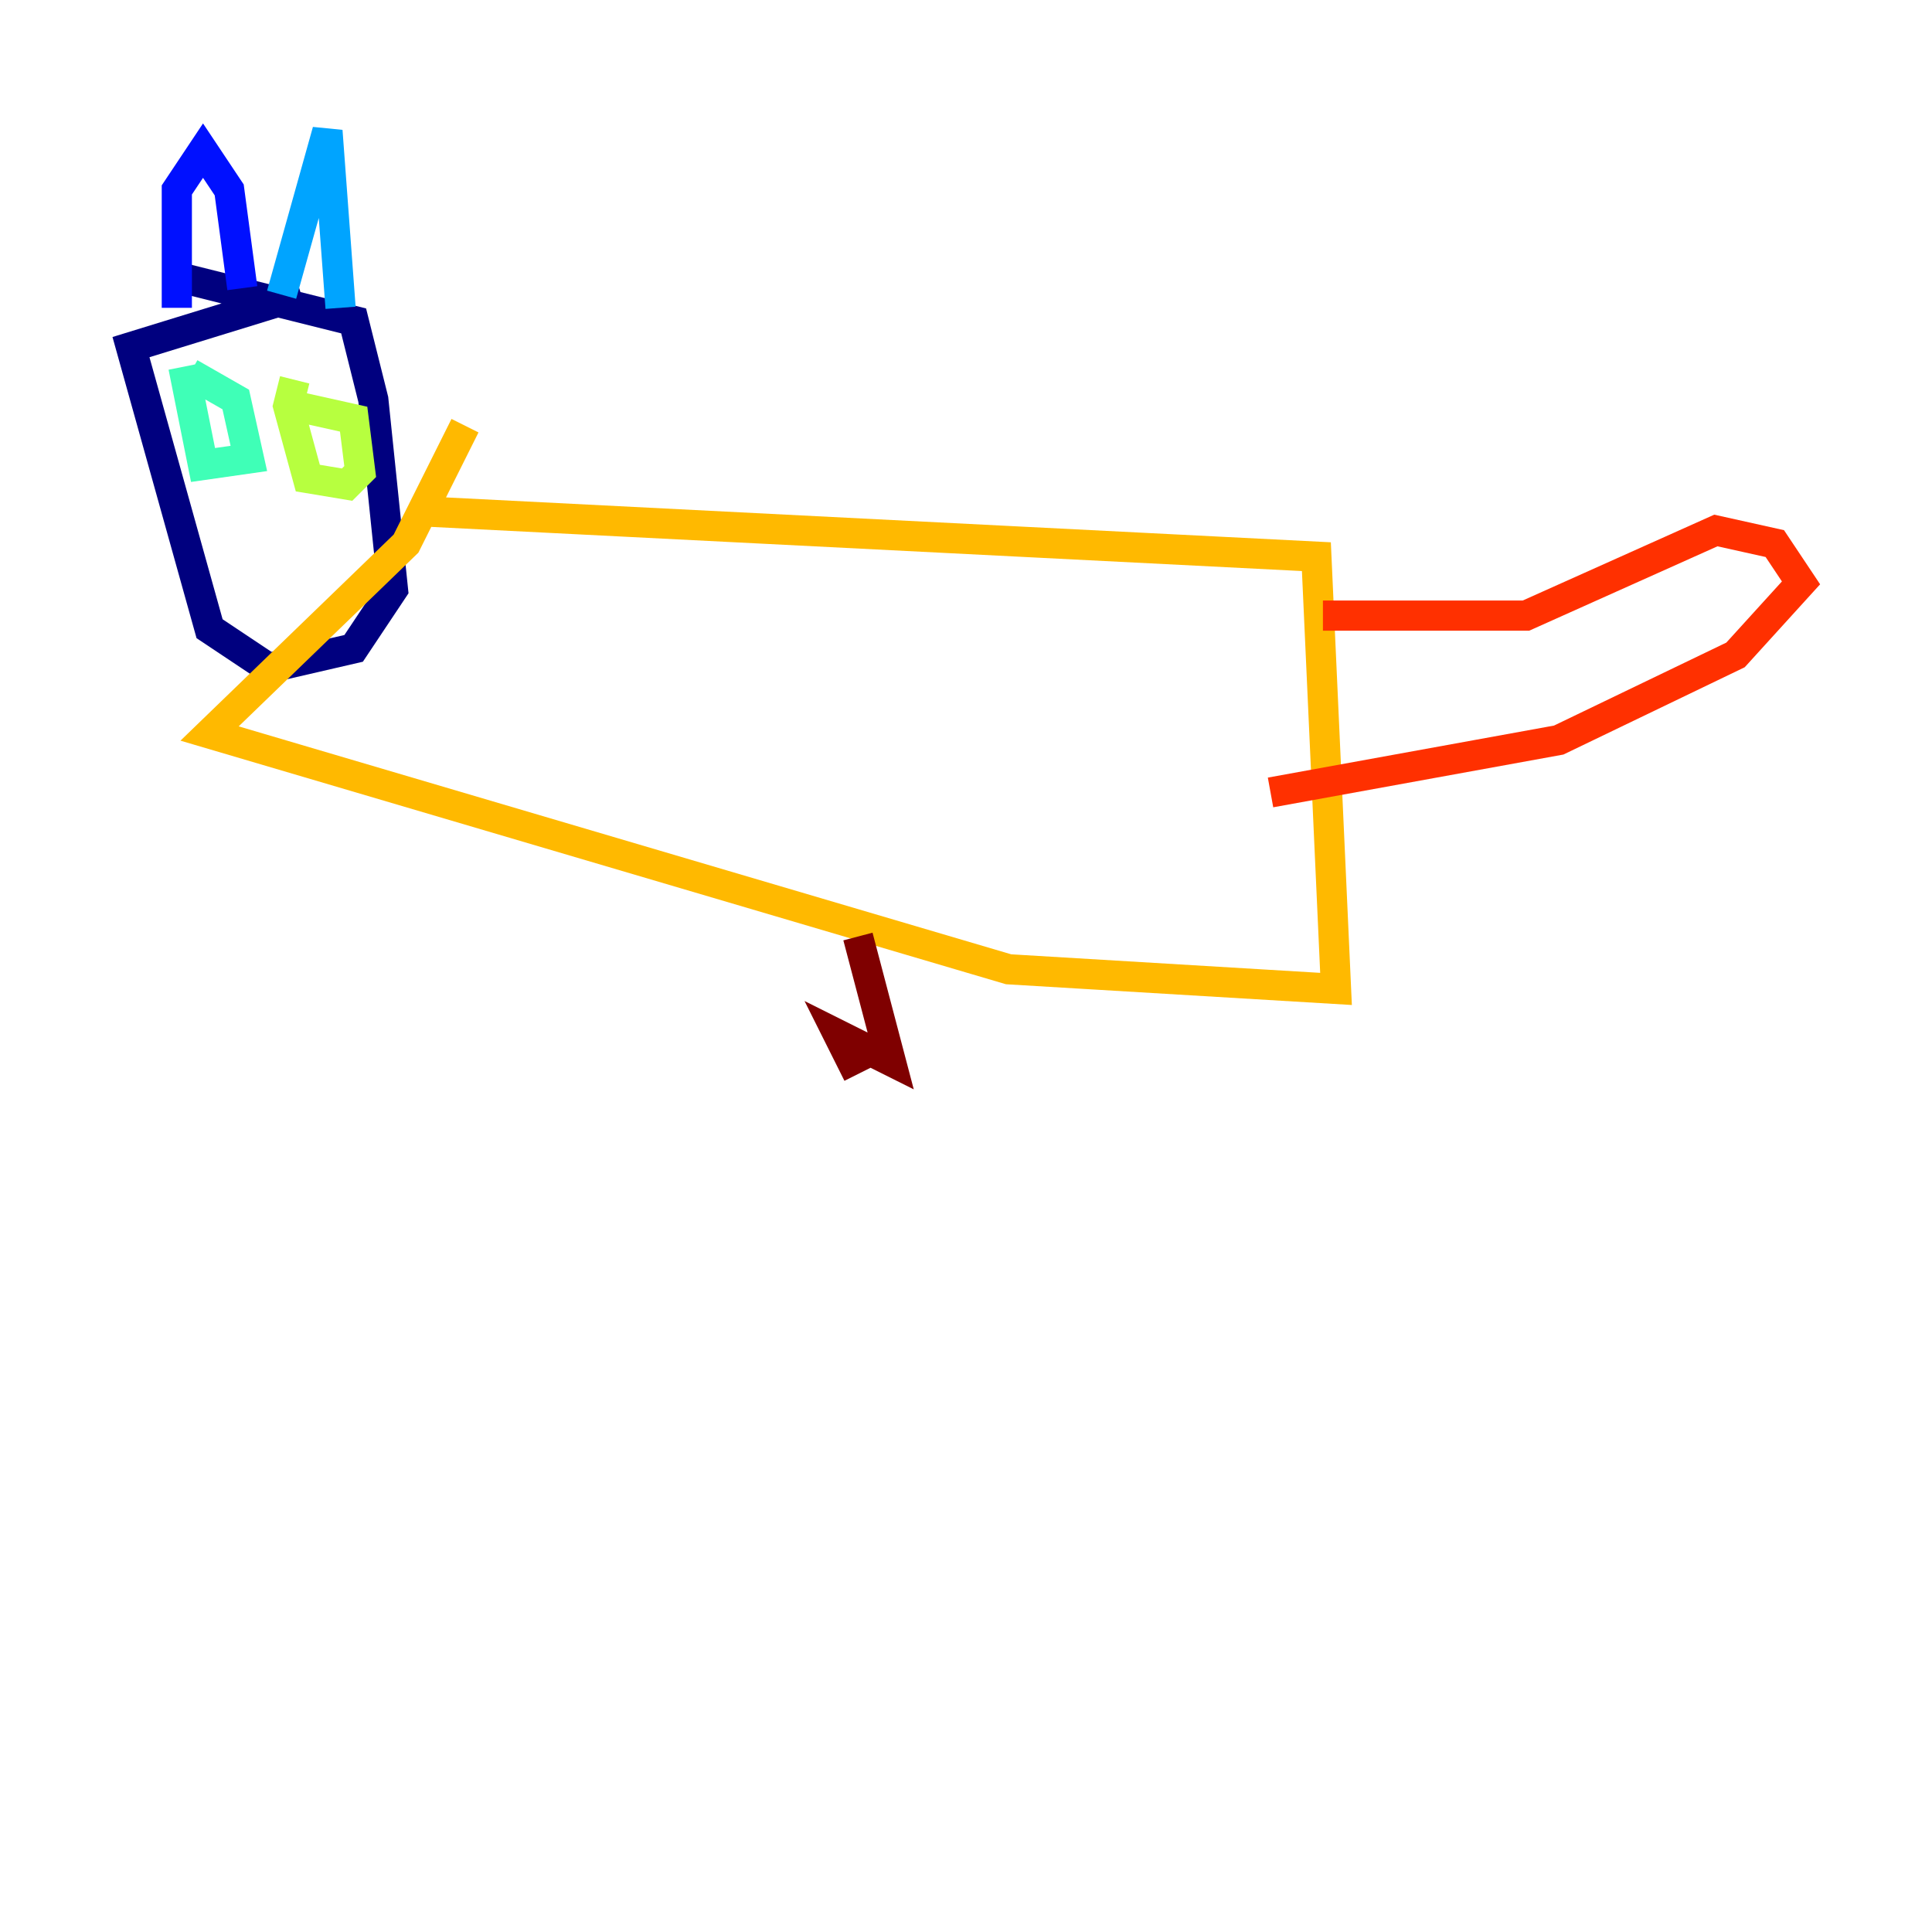<?xml version="1.0" encoding="utf-8" ?>
<svg baseProfile="tiny" height="128" version="1.2" viewBox="0,0,128,128" width="128" xmlns="http://www.w3.org/2000/svg" xmlns:ev="http://www.w3.org/2001/xml-events" xmlns:xlink="http://www.w3.org/1999/xlink"><defs /><polyline fill="none" points="19.959,19.525 8.678,22.997 13.885,41.654 17.79,44.258 23.43,42.956 26.034,39.051 24.732,26.468 23.43,21.261 11.281,18.224" stroke="#00007f" stroke-width="2" /><polyline fill="none" points="11.715,20.393 11.715,12.583 13.451,9.98 15.186,12.583 16.054,19.091" stroke="#0010ff" stroke-width="2" /><polyline fill="none" points="18.658,19.525 21.695,8.678 22.563,20.393" stroke="#00a4ff" stroke-width="2" /><polyline fill="none" points="12.149,24.298 13.451,30.807 16.488,30.373 15.62,26.468 12.583,24.732" stroke="#3fffb7" stroke-width="2" /><polyline fill="none" points="19.525,25.166 19.091,26.902 20.393,31.675 22.997,32.108 23.864,31.241 23.43,27.77 19.525,26.902" stroke="#b7ff3f" stroke-width="2" /><polyline fill="none" points="27.336,33.844 87.214,36.881 88.515,65.519 66.82,64.217 13.885,48.597 26.902,36.014 30.807,28.203" stroke="#ffb900" stroke-width="2" /><polyline fill="none" points="87.647,40.786 101.098,40.786 113.681,35.146 117.586,36.014 119.322,38.617 114.983,43.39 103.268,49.031 84.176,52.502" stroke="#ff3000" stroke-width="2" /><polyline fill="none" points="56.841,62.047 59.01,70.291 55.539,68.556 56.841,71.159" stroke="#7f0000" stroke-width="2" /></svg>